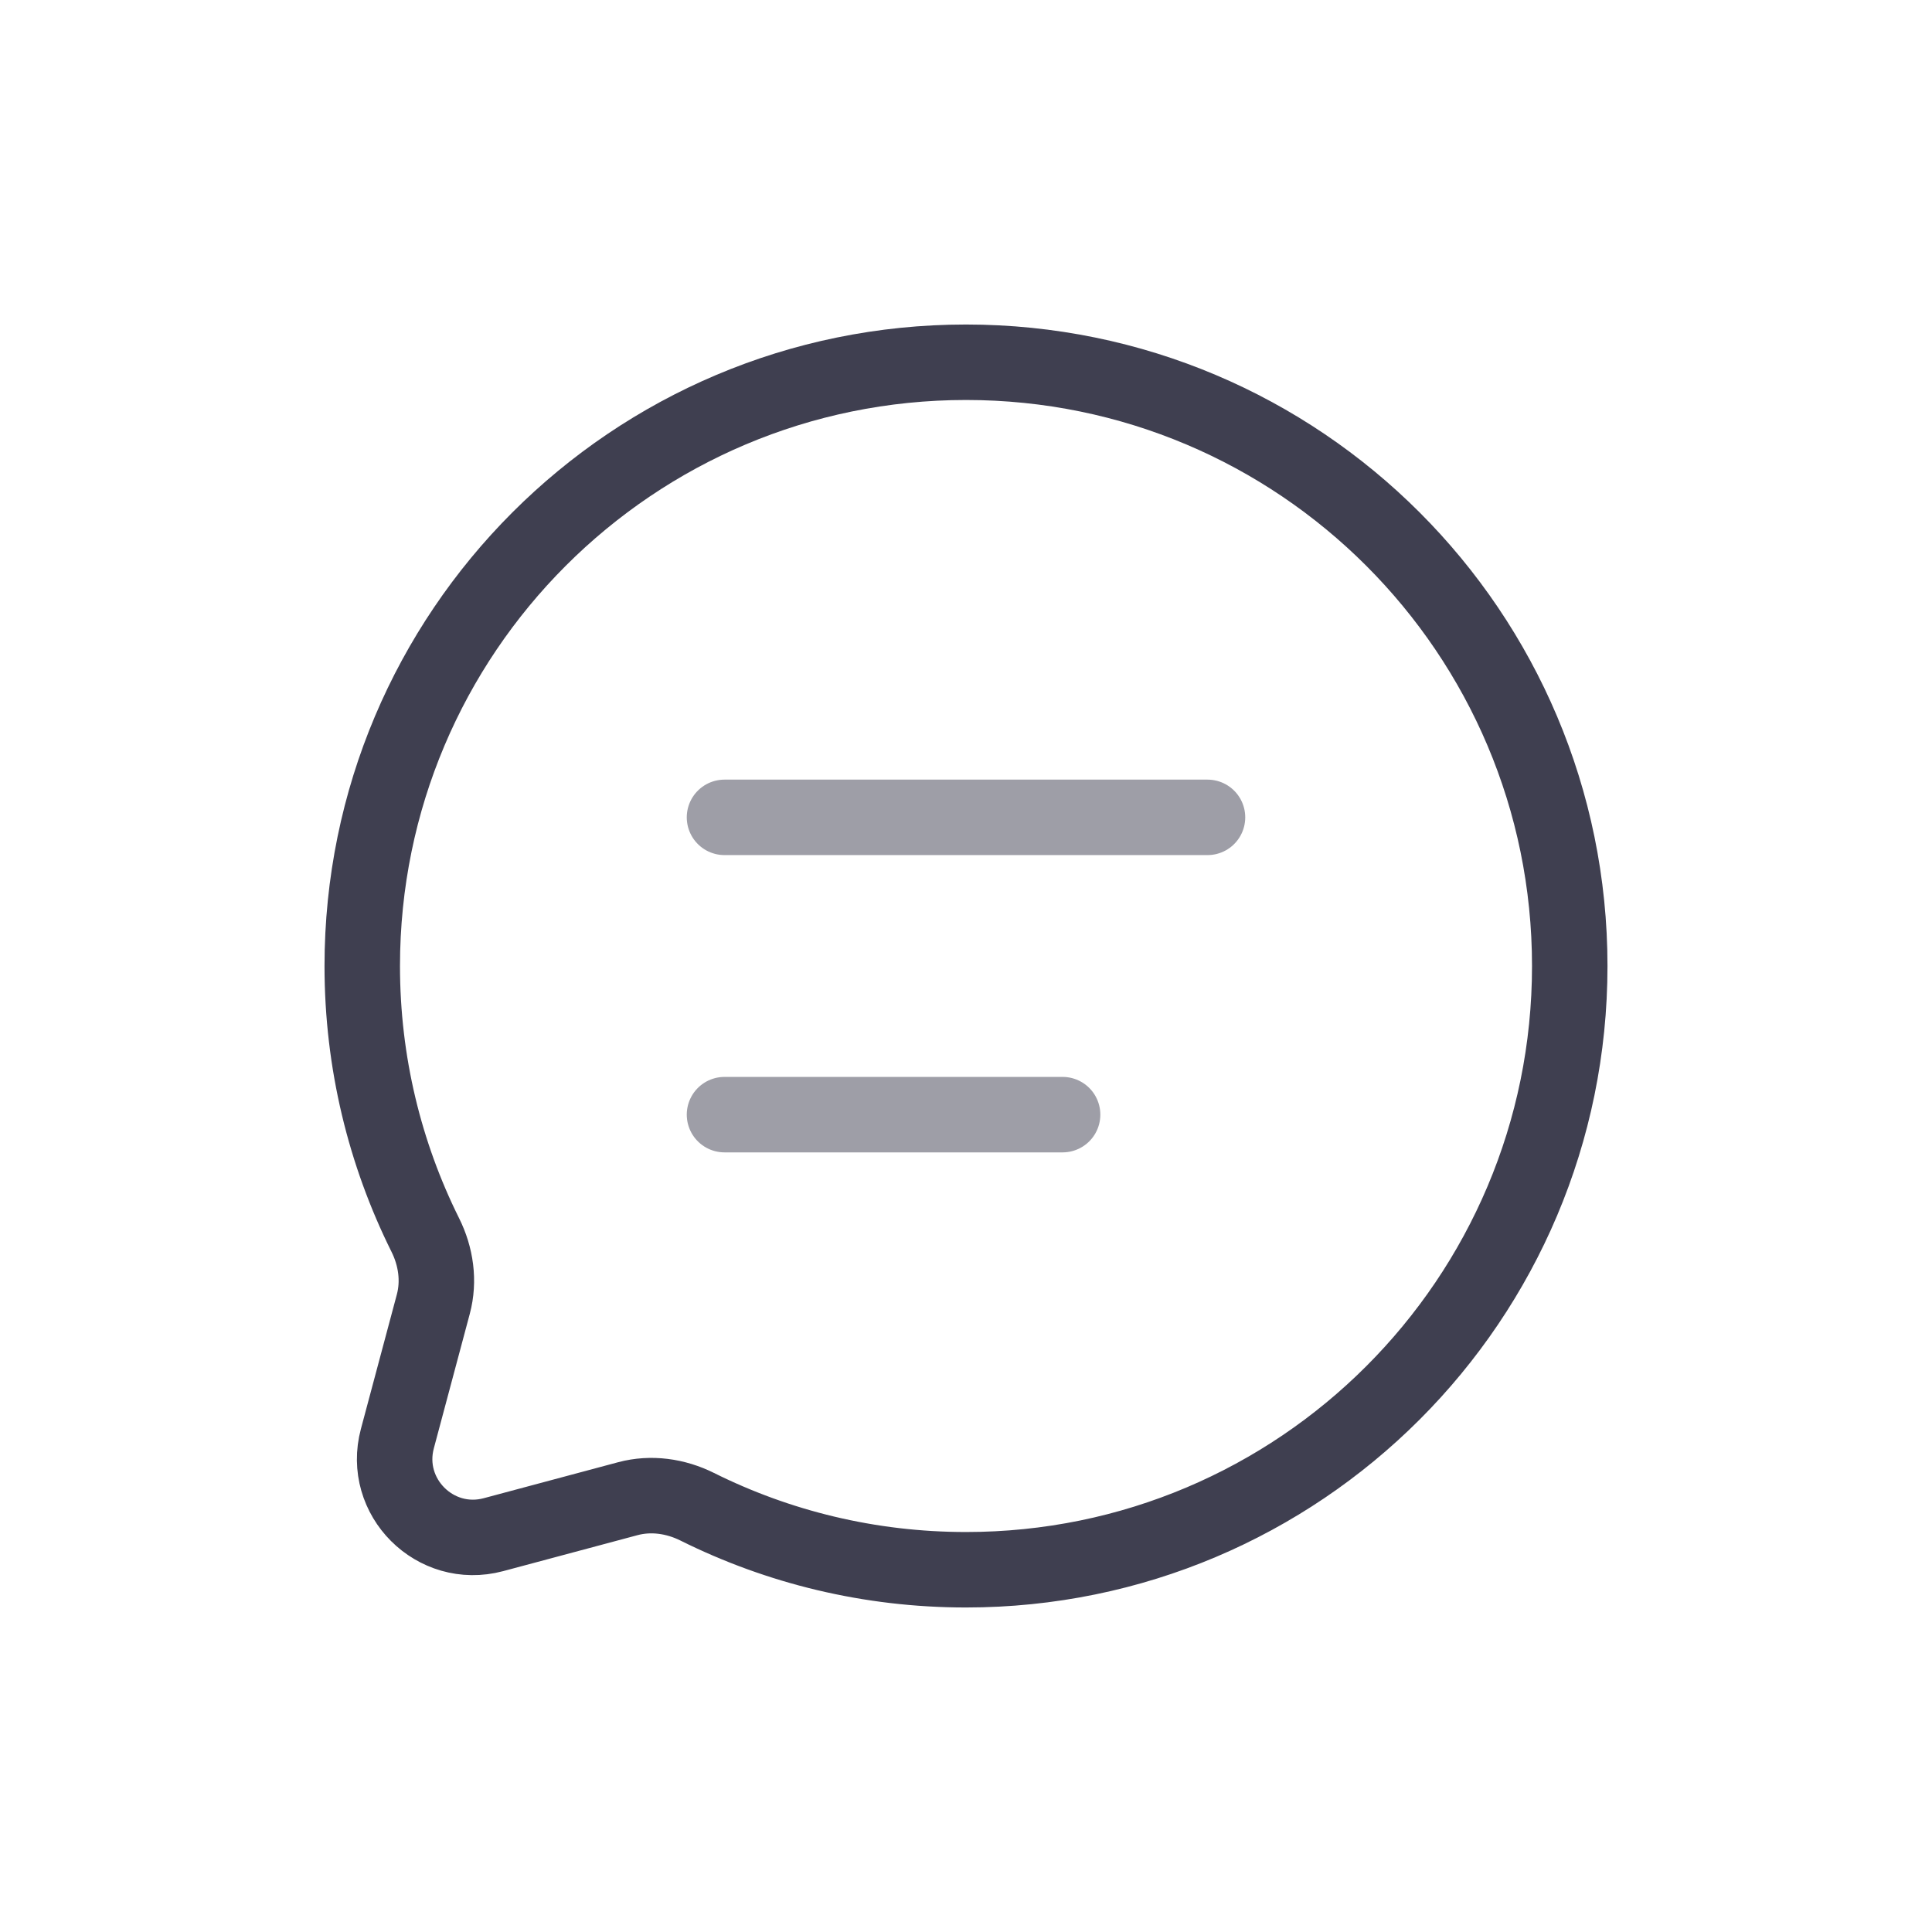 <svg width="32" height="32" viewBox="0 0 32 32" fill="none" xmlns="http://www.w3.org/2000/svg">
<path d="M16 26C21.523 26 26 21.523 26 16C26 10.477 21.523 6 16 6C10.477 6 6 10.477 6 16C6 17.6 6.376 19.112 7.043 20.453C7.221 20.809 7.28 21.216 7.177 21.601L6.582 23.827C6.323 24.793 7.207 25.677 8.173 25.419L10.399 24.823C10.784 24.72 11.191 24.779 11.547 24.956C12.888 25.624 14.4 26 16 26Z" stroke="#3F3F50" stroke-width="1.25"/>
<path opacity="0.5" d="M12 13.538H20" stroke="#3F3F50" stroke-width="1.25" stroke-linecap="round"/>
<path opacity="0.5" d="M12 18.462H17.6" stroke="#3F3F50" stroke-width="1.25" stroke-linecap="round"/>
</svg>

